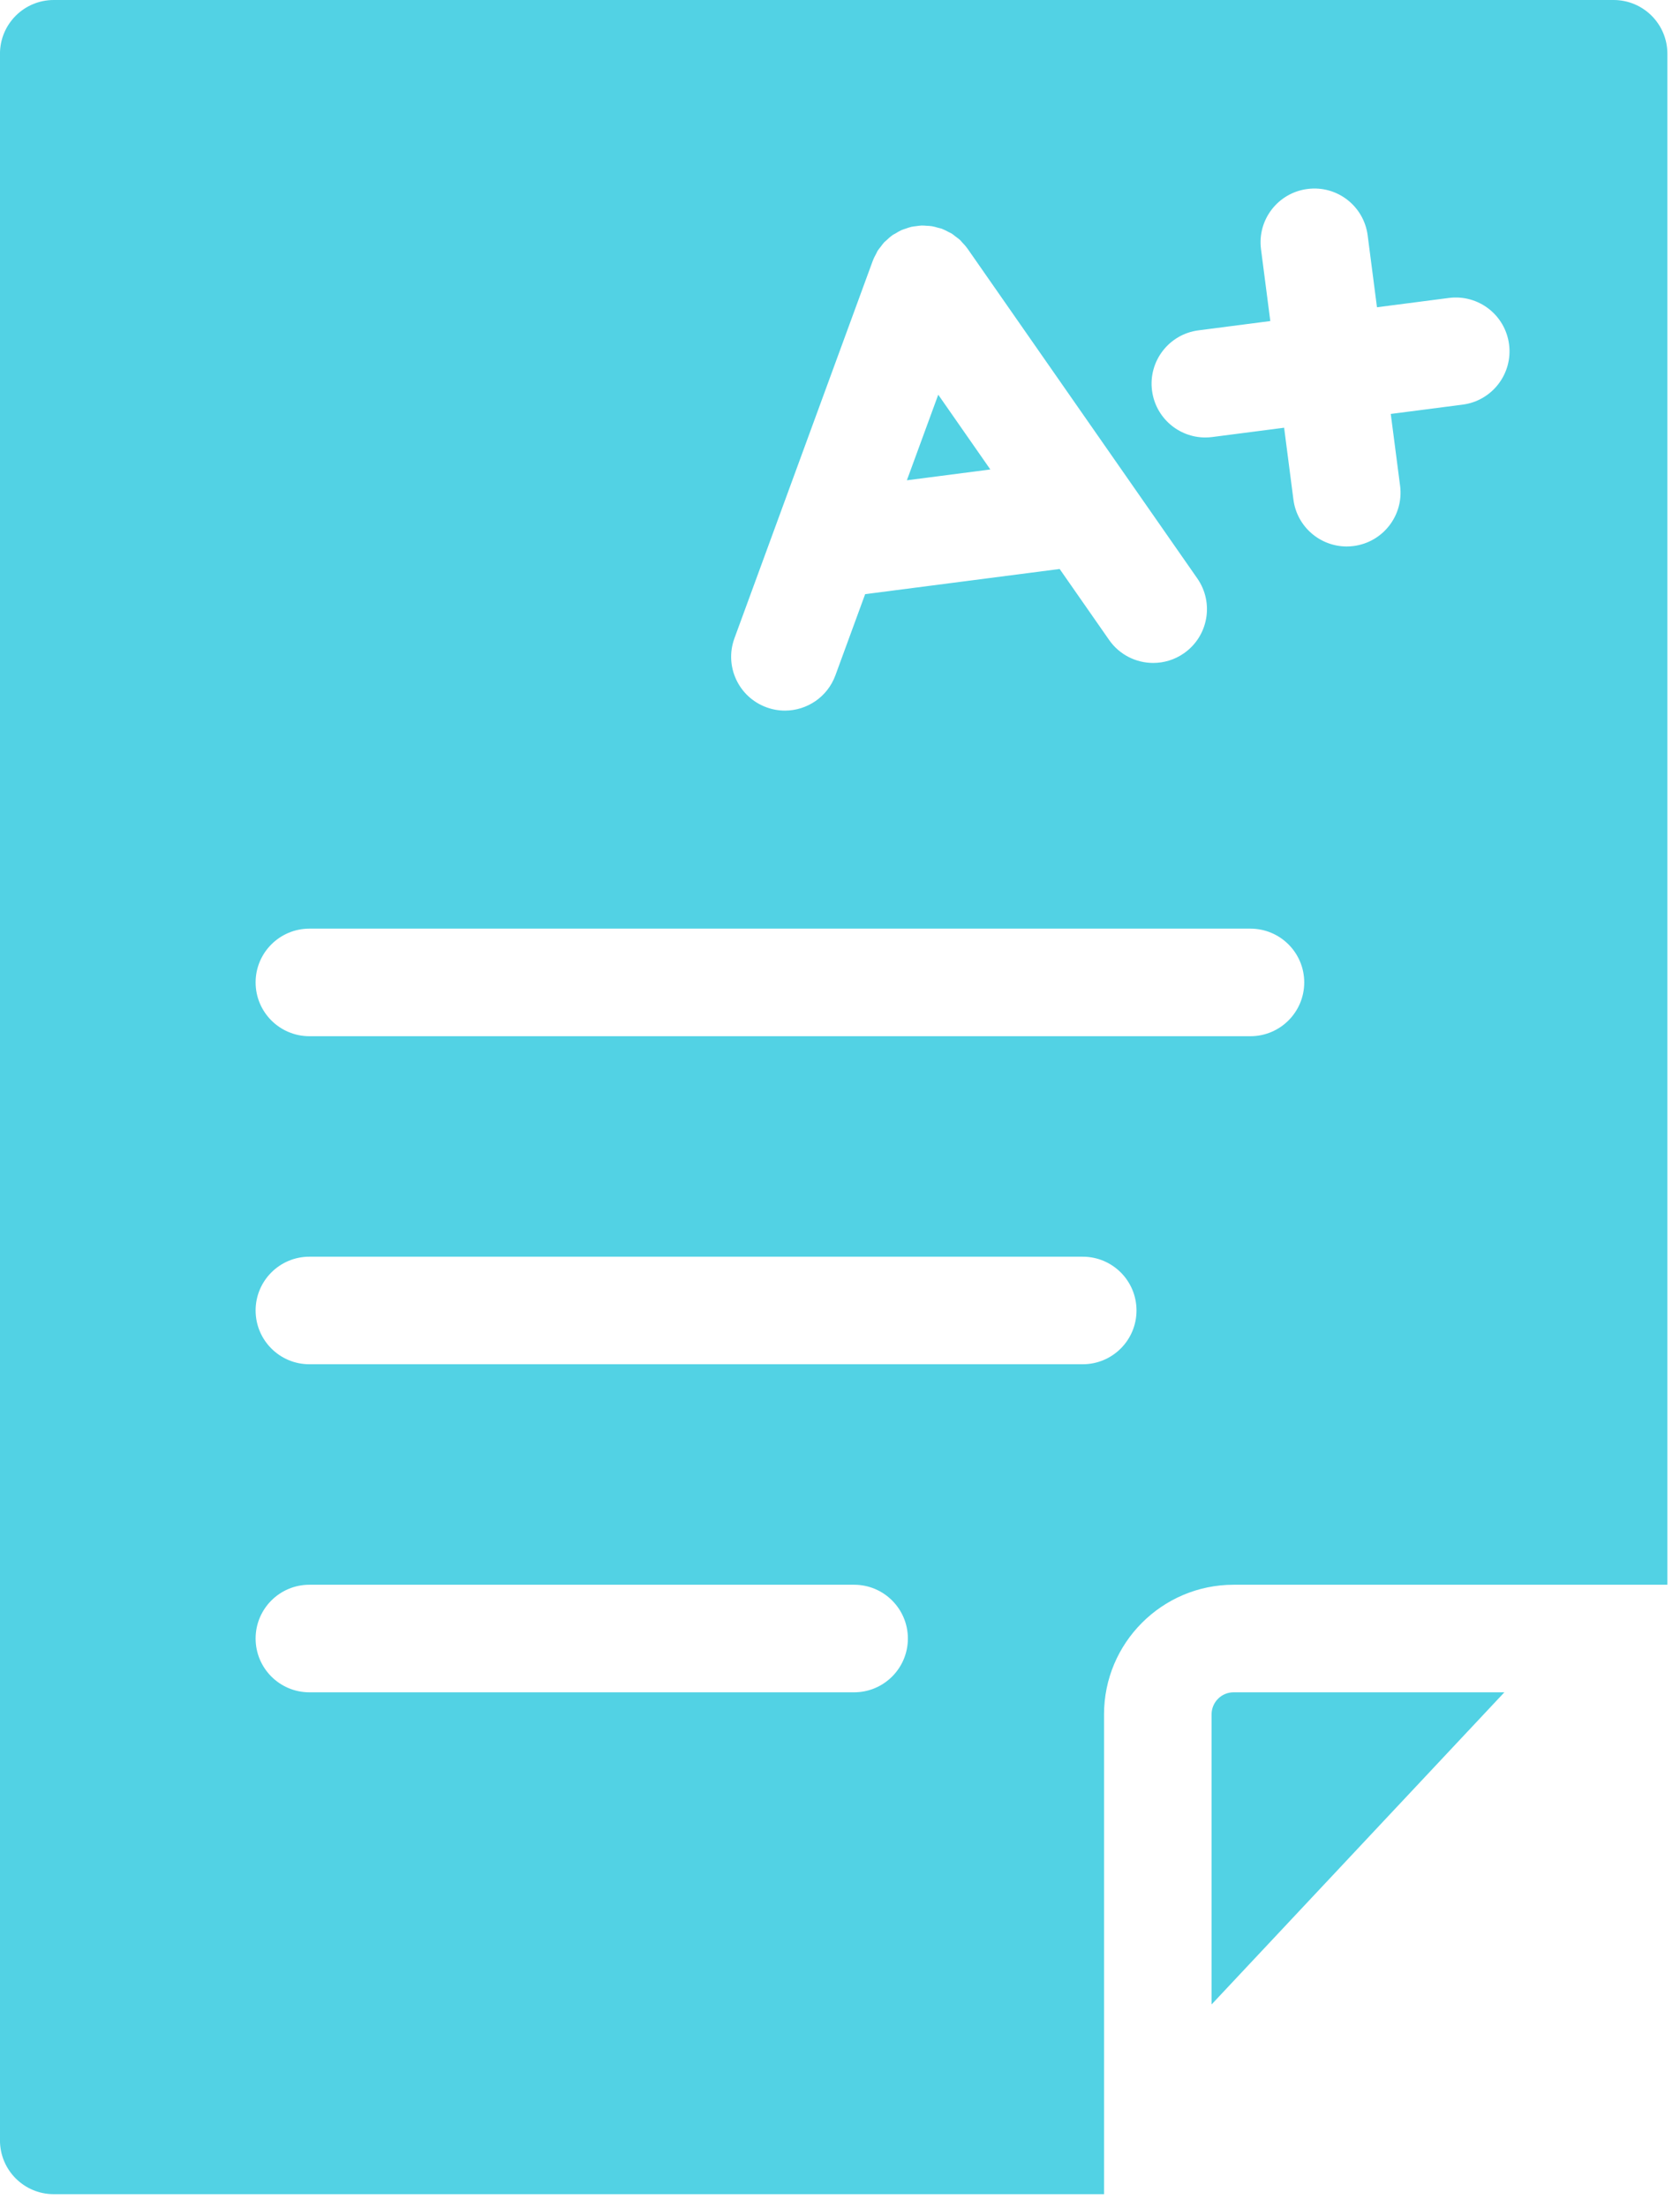 <svg width="67" height="88" viewBox="0 0 67 88" fill="none" xmlns="http://www.w3.org/2000/svg">
<path d="M49.198 67.486H59.996L48.319 79.934V68.365C48.319 67.88 48.713 67.486 49.198 67.486ZM36.167 19.153L39.496 18.722L37.418 15.74L36.167 19.153ZM66.497 2.145V63.197H49.198C46.348 63.197 44.03 65.515 44.03 68.365V87.5H2.144C0.959 87.5 -0.001 86.54 -0.001 85.355V2.145C-0.001 0.96 0.959 0 2.144 0H64.352C65.537 0 66.497 0.96 66.497 2.145ZM30.566 28.206C30.809 28.295 31.058 28.338 31.304 28.338C32.178 28.338 32.999 27.799 33.317 26.93L34.503 23.694L42.26 22.69L44.231 25.518C44.648 26.117 45.314 26.437 45.992 26.437C46.415 26.437 46.843 26.312 47.216 26.052C48.188 25.375 48.426 24.038 47.75 23.067L38.581 9.909C38.577 9.904 38.572 9.9 38.569 9.895C38.51 9.811 38.439 9.736 38.367 9.661C38.341 9.633 38.319 9.6 38.291 9.574C38.235 9.521 38.169 9.477 38.106 9.43C38.056 9.393 38.01 9.349 37.957 9.316C37.916 9.291 37.87 9.274 37.828 9.251C37.745 9.207 37.663 9.162 37.576 9.129C37.569 9.127 37.565 9.123 37.559 9.121C37.509 9.103 37.457 9.097 37.407 9.082C37.328 9.06 37.251 9.035 37.17 9.022C37.099 9.009 37.029 9.009 36.958 9.004C36.89 9 36.823 8.992 36.755 8.994C36.683 8.996 36.613 9.009 36.541 9.018C36.474 9.027 36.408 9.032 36.342 9.047C36.271 9.064 36.203 9.09 36.133 9.113C36.071 9.134 36.008 9.151 35.947 9.179C35.865 9.216 35.789 9.263 35.712 9.31C35.673 9.334 35.633 9.349 35.595 9.375C35.59 9.378 35.587 9.383 35.583 9.386C35.497 9.447 35.419 9.519 35.342 9.592C35.316 9.617 35.285 9.638 35.261 9.664C35.209 9.719 35.167 9.783 35.121 9.843C35.081 9.895 35.036 9.944 35.002 9.999C34.98 10.034 34.966 10.076 34.945 10.113C34.897 10.201 34.85 10.289 34.815 10.382C34.813 10.387 34.809 10.392 34.808 10.397L29.29 25.454C28.883 26.567 29.453 27.798 30.566 28.206ZM36.207 65.341C36.207 64.157 35.247 63.197 34.063 63.197H12.338C11.154 63.197 10.194 64.157 10.194 65.341C10.194 66.526 11.154 67.486 12.338 67.486H34.063C35.247 67.486 36.207 66.526 36.207 65.341ZM45.325 52.259C45.325 51.075 44.365 50.115 43.181 50.115H12.338C11.154 50.115 10.194 51.075 10.194 52.259C10.194 53.444 11.154 54.404 12.338 54.404H43.181C44.365 54.404 45.325 53.444 45.325 52.259ZM52.014 39.177C52.014 37.993 51.054 37.033 49.869 37.033H12.338C11.154 37.033 10.194 37.993 10.194 39.177C10.194 40.361 11.154 41.322 12.338 41.322H49.869C51.054 41.322 52.014 40.361 52.014 39.177ZM60.183 13.734C60.031 12.56 58.96 11.73 57.781 11.882L54.915 12.253L54.544 9.387C54.392 8.213 53.321 7.383 52.142 7.536C50.967 7.688 50.138 8.763 50.29 9.938L50.661 12.803L47.795 13.174C46.621 13.326 45.791 14.402 45.944 15.576C46.084 16.658 47.006 17.446 48.068 17.446C48.16 17.446 48.253 17.44 48.346 17.428L51.212 17.057L51.583 19.923C51.723 21.004 52.645 21.792 53.707 21.792C53.799 21.792 53.892 21.786 53.985 21.774C55.159 21.622 55.989 20.547 55.837 19.372L55.465 16.507L58.331 16.136C59.506 15.984 60.335 14.909 60.183 13.734Z" fill="#52D2E4"/>
</svg>

